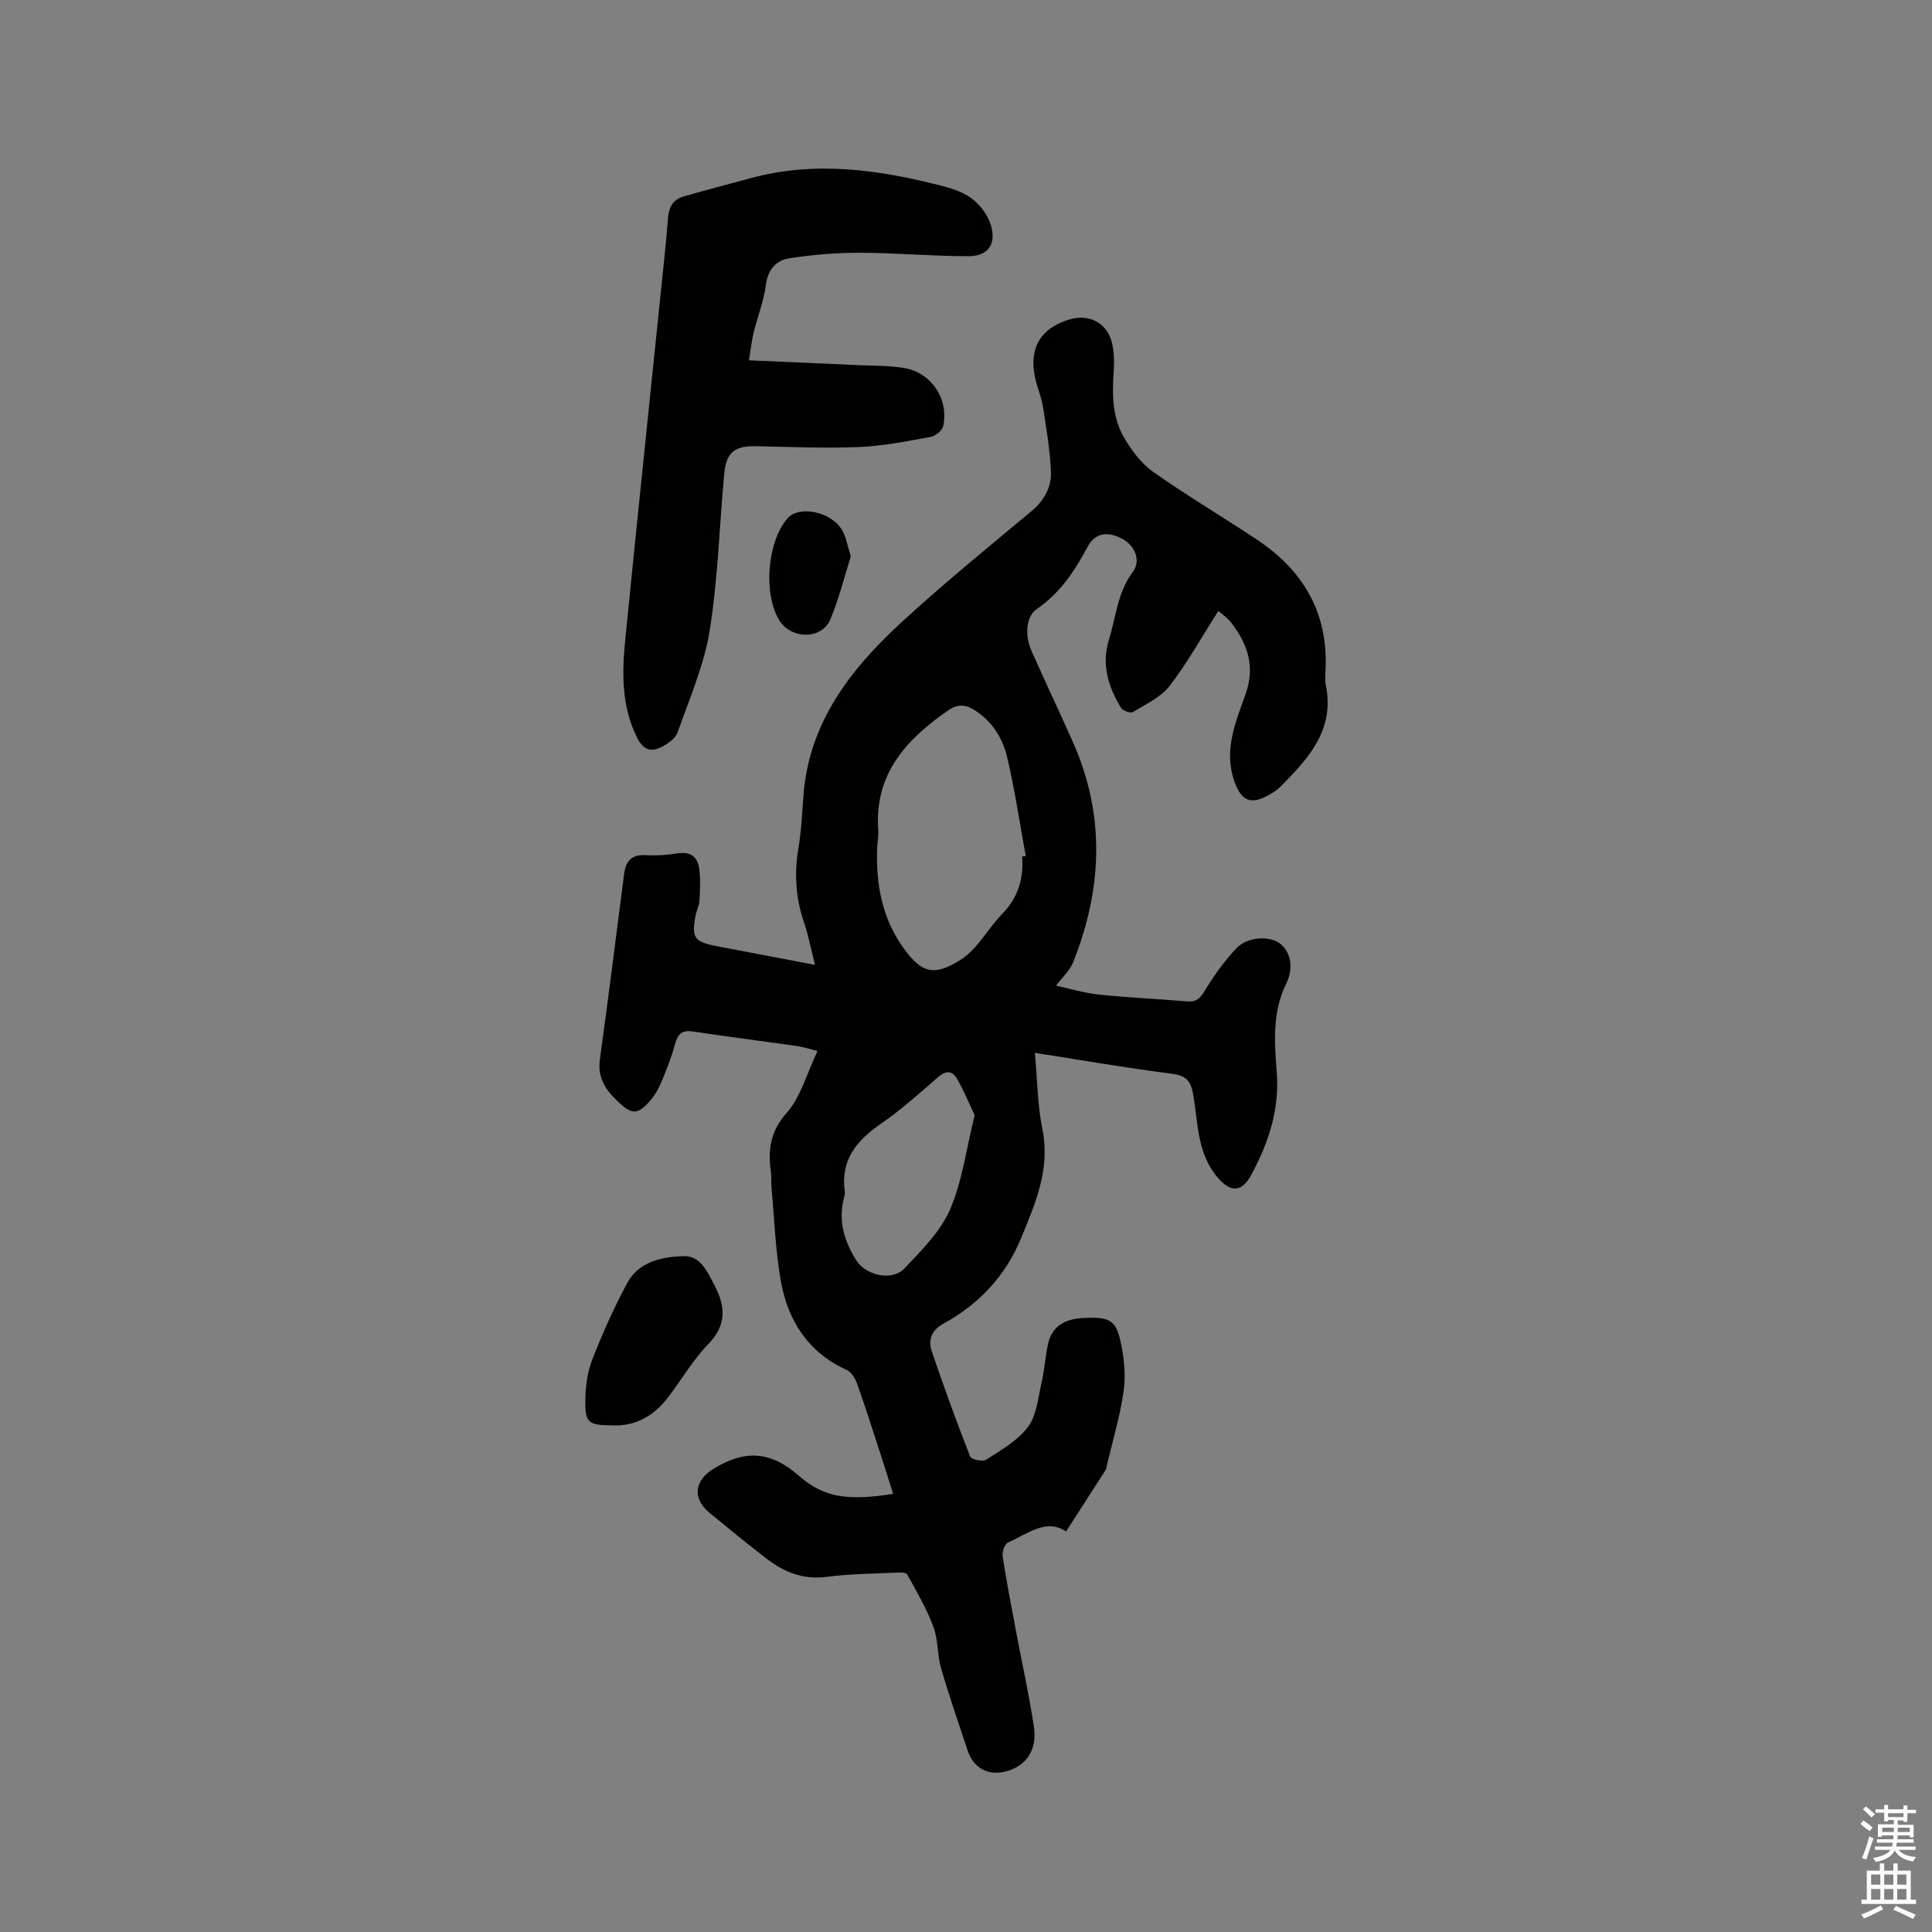 <svg enable-background="new 0 0 400 400" viewBox="0 0 400 400" xmlns="http://www.w3.org/2000/svg"><rect x="0" y="0" width="400" height="400" fill="#808080" stroke="none"/><path d="m385.2 377.6.6-.7c.6.4 1.3.9 1.9 1.5l-.6.7c-.8-.5-1.4-1-1.9-1.5zm.3 7.1c.6-1.4 1.1-2.9 1.5-4.5.3.1.6.3.9.4-.5 1.4-1 2.9-1.5 4.4zm.2-10.1.6-.6c.7.5 1.3 1.1 1.9 1.6l-.7.7c-.6-.6-1.2-1.2-1.8-1.7zm8.4-.8h.8v.9h1.8v.7h-1.8v1.8h-.8v-.3h-1.2v.9h3.3v2.6h-.8v-.4h-2.5c0 .3 0 .6-.1.8h3.4v.7h-3.5c0 .3-.1.6-.1.8h4v.7h-3.5c.7.9 1.9 1.3 3.6 1.5-.2.2-.4.5-.6.9-1.9-.3-3.2-1.1-3.8-2.3-.5 1.1-1.8 2-3.9 2.4-.2-.3-.4-.5-.6-.8 1.9-.4 3.1-.9 3.6-1.7h-3.2v-.7h3.5c.1-.2.1-.5.2-.8h-3.3v-.7h3.4c0-.2 0-.5 0-.8h-2.4v.3h-.8v-2.6h3.3v-.9h-1.2v.3h-.8v-1.8h-1.8v-.7h1.8v-.9h.8v.9h3.2zm-4.4 5.5h2.4c0-.3 0-.6 0-.9h-2.4zm1.2-3.1h3.2v-.8h-3.2zm4.4 2.2h-2.4v.9h2.5v-.9z" fill="#fcfafa"/><path d="m389.2 385.8h.9v1.5h1.9v-1.5h.9v1.5h2.7v6h1.1v.9h-11.3v-.9h1.1v-6h2.7zm.2 8.7.5.8c-1.2.6-2.5 1.3-4 1.9-.2-.3-.3-.6-.6-.8 1.6-.6 3-1.3 4.1-1.9zm-2-4.3h1.9v-2.1h-1.9zm0 3.1h1.9v-2.2h-1.9zm2.7-3.1h1.9v-2.1h-1.9zm0 3.1h1.9v-2.2h-1.9zm2.4 1.3c1.4.6 2.7 1.2 4.1 1.8l-.5.9c-1.5-.7-2.8-1.4-4.1-1.9zm2.2-6.5h-1.9v2.1h1.9zm-1.9 5.2h1.9v-2.2h-1.9z" fill="#fcfafa"/><g fill="#010100"><path d="m252.25 126.49c-3.53 5.52-6.45 10.81-10.1 15.53-1.83 2.36-4.93 3.78-7.6 5.4-.49.3-2.07-.25-2.43-.84-2.69-4.38-4.13-9.09-2.51-14.23 1.48-4.68 1.75-9.73 4.91-13.91 1.77-2.34.48-5.48-2.18-6.89-3.15-1.68-5.66-1.16-7.19 1.7-2.66 5-5.72 9.59-10.53 12.87-2.17 1.48-2.52 5.38-1.03 8.71 2.8 6.28 5.74 12.51 8.54 18.79 6.76 15.21 6.1 30.48.02 45.69-.63 1.58-2.06 2.84-3.5 4.76 3.15.68 5.96 1.55 8.84 1.85 6.11.62 12.25.9 18.36 1.41 1.88.16 2.65-.69 3.6-2.25 1.91-3.12 4.07-6.18 6.6-8.81 2.26-2.35 6.75-2.53 8.84-1.01 2.21 1.6 3.09 4.98 1.42 8.37-2.94 5.96-2.44 12.27-1.97 18.41.59 7.79-1.72 14.56-5.26 21.17-1.98 3.7-4.34 3.73-7.03.53-4.23-5.01-3.99-11.24-5-17.08-.5-2.9-1.48-3.98-4.48-4.36-9.32-1.19-18.58-2.8-28.31-4.32.5 5.48.53 10.72 1.55 15.75 1.68 8.26-1.39 15.3-4.39 22.58-3.26 7.92-8.71 13.67-16.06 17.72-2.5 1.38-3.26 3.36-2.44 5.78 2.49 7.3 5.12 14.56 7.93 21.74.24.61 2.6 1.14 3.31.68 3.1-2.02 6.57-3.96 8.69-6.83 1.81-2.45 2.08-6.09 2.82-9.26.59-2.57.74-5.25 1.3-7.83.78-3.57 3.28-5.29 7.53-5.45 5.1-.2 6.48.39 7.46 4.71.76 3.34 1.14 6.96.69 10.32-.71 5.22-2.27 10.33-3.48 15.49-.07.31-.08.66-.24.92-2.66 4.17-5.35 8.33-8.21 12.78-4.11-2.8-7.97.51-12 2.26-.69.3-1.28 1.94-1.14 2.85.8 5.22 1.81 10.41 2.79 15.61 1.23 6.55 2.69 13.06 3.68 19.64.72 4.78-1.44 7.99-5.42 9.21-3.87 1.18-7.06-.47-8.32-4.3-1.85-5.63-3.82-11.23-5.46-16.92-.81-2.8-.59-5.94-1.6-8.63-1.41-3.78-3.48-7.32-5.45-10.86-.24-.43-1.56-.38-2.36-.34-4.76.23-9.56.25-14.27.87-4.81.63-8.76-.93-12.38-3.71-4.04-3.09-7.97-6.32-11.9-9.55-3.52-2.9-3.19-6.61.75-9.06 6.6-4.1 11.93-3.69 17.71 1.35 5.04 4.4 9.73 5.34 19.57 3.79-.87-2.73-1.7-5.42-2.57-8.09-1.61-4.93-3.17-9.88-4.91-14.76-.38-1.08-1.2-2.38-2.17-2.82-7.97-3.63-12.14-10.19-13.6-18.38-1.13-6.32-1.34-12.81-1.93-19.23-.11-1.16.02-2.35-.14-3.49-.63-4.5-.13-8.25 3.25-12.08 2.94-3.34 4.19-8.18 6.41-12.84-1.78-.44-2.94-.84-4.13-1.01-7.23-1.03-14.47-1.95-21.69-3.03-2.31-.35-3.14.57-3.71 2.69-.73 2.75-1.81 5.42-2.92 8.05-.57 1.34-1.37 2.66-2.33 3.74-2.52 2.83-3.71 2.67-6.42.14-2.61-2.43-4.39-4.97-3.86-8.81 1.75-12.79 3.37-25.6 5.01-38.41.35-2.73 1.59-4.08 4.53-3.91 2.21.13 4.47-.04 6.65-.38 2.71-.42 4.08.87 4.38 3.25.28 2.16.16 4.39.04 6.57-.06 1.03-.61 2.03-.8 3.07-.87 4.59-.25 5.45 4.34 6.32 6.64 1.26 13.27 2.53 20.39 3.89-.82-3.23-1.36-6.1-2.29-8.83-1.72-5.04-2.03-10.08-1.15-15.32.6-3.54.77-7.16 1.03-10.76 1.1-15.25 9.77-26.33 20.39-36.09 8.66-7.96 17.79-15.41 26.83-22.94 2.68-2.23 4.17-4.99 4.03-8.23-.2-4.5-.95-8.99-1.66-13.46-.33-2.08-1.24-4.05-1.66-6.12-1.23-6.07 1.26-10.13 7.16-11.88 4.11-1.22 7.81.7 8.81 4.88.46 1.91.48 4 .34 5.98-.32 4.73-.27 9.46 2.16 13.61 1.55 2.65 3.56 5.35 6.02 7.09 7.01 4.94 14.41 9.31 21.55 14.07 9.16 6.1 14.36 14.47 14.18 25.77-.02 1.48-.25 3.02.04 4.45 1.82 9.22-3.68 15.09-9.4 20.87-.59.59-1.31 1.08-2.04 1.51-4.04 2.4-6.08 1.6-7.57-2.76-2.18-6.37.34-12.17 2.37-17.89 1.98-5.58.54-10.18-2.77-14.53-.87-1.24-2.14-2.06-2.86-2.7zm-40.64 50.84c.25-.03.51-.05.76-.08-1.25-6.85-2.26-13.75-3.86-20.52-.93-3.92-3.09-7.4-6.72-9.7-1.9-1.2-3.52-1.3-5.51.07-8.74 6.03-15.31 13.24-14.44 24.84.09 1.15-.18 2.32-.23 3.48-.3 7.7 1.02 14.95 5.77 21.3 3.54 4.73 6.02 5.33 11.14 2.22 1.25-.76 2.41-1.75 3.37-2.84 1.95-2.23 3.56-4.77 5.61-6.89 3.27-3.35 4.49-7.3 4.11-11.88zm-9.82 53.56c-1.17-2.47-2.25-5.14-3.69-7.61-.95-1.63-2.29-1.67-3.89-.27-3.82 3.34-7.63 6.75-11.8 9.63-5.04 3.47-8.42 7.5-7.51 14.02.07.5-.09 1.05-.22 1.57-1.14 4.64.14 8.78 2.59 12.69 1.98 3.16 7.42 4.39 9.97 1.71 3.54-3.73 7.45-7.61 9.44-12.18 2.56-5.93 3.38-12.6 5.11-19.56z"/><path d="m155.06 74.6c7.86.34 14.93.64 22 .97 3.38.16 6.81.08 10.13.62 5.66.93 9.34 6.52 8.07 12.09-.21.91-1.62 2.01-2.62 2.19-4.88.88-9.8 1.87-14.74 2.08-7.08.29-14.2-.01-21.29-.17-4.4-.1-6.23 1.18-6.65 5.59-1.03 10.87-1.3 21.84-3.03 32.59-1.16 7.21-4.21 14.14-6.65 21.1-.42 1.2-1.91 2.24-3.15 2.91-2.27 1.23-3.94.77-5.25-1.88-3.23-6.51-3.11-13.36-2.43-20.23 2.4-24.15 4.93-48.29 7.41-72.43.51-4.96 1.07-9.91 1.44-14.87.17-2.29 1.08-3.87 3.24-4.49 4.55-1.31 9.14-2.48 13.71-3.74 13.55-3.73 26.88-1.79 40.12 1.65 2.12.55 4.36 1.35 6.03 2.68 1.62 1.3 3.1 3.27 3.72 5.23 1.24 3.97-.48 6.54-4.58 6.55-7.5.02-15-.7-22.5-.71-4.91-.01-9.87.4-14.73 1.17-2.68.42-4.36 2.4-4.76 5.55-.43 3.32-1.71 6.52-2.51 9.79-.4 1.57-.56 3.21-.98 5.76z"/><path d="m126.82 295.11c-5.05-.05-5.7-.48-5.63-5.25.04-2.8.41-5.77 1.42-8.35 2.11-5.4 4.49-10.74 7.24-15.85 2.42-4.49 7.24-5.47 11.76-5.59 3.42-.09 4.84 3.23 6.29 5.99 2.31 4.39 2.62 8.22-1.25 12.21-3.21 3.31-5.58 7.44-8.41 11.13-2.96 3.85-6.84 5.92-11.42 5.71z"/><path d="m176.15 115.2c-1.32 4.15-2.43 8.76-4.26 13.08-1.77 4.18-8.11 4.1-10.54.15-3.34-5.45-2.53-16.08 1.61-21.03 2.4-2.88 9.21-1.51 11.43 2.44.8 1.4 1.05 3.12 1.76 5.36z"/></g></svg>
